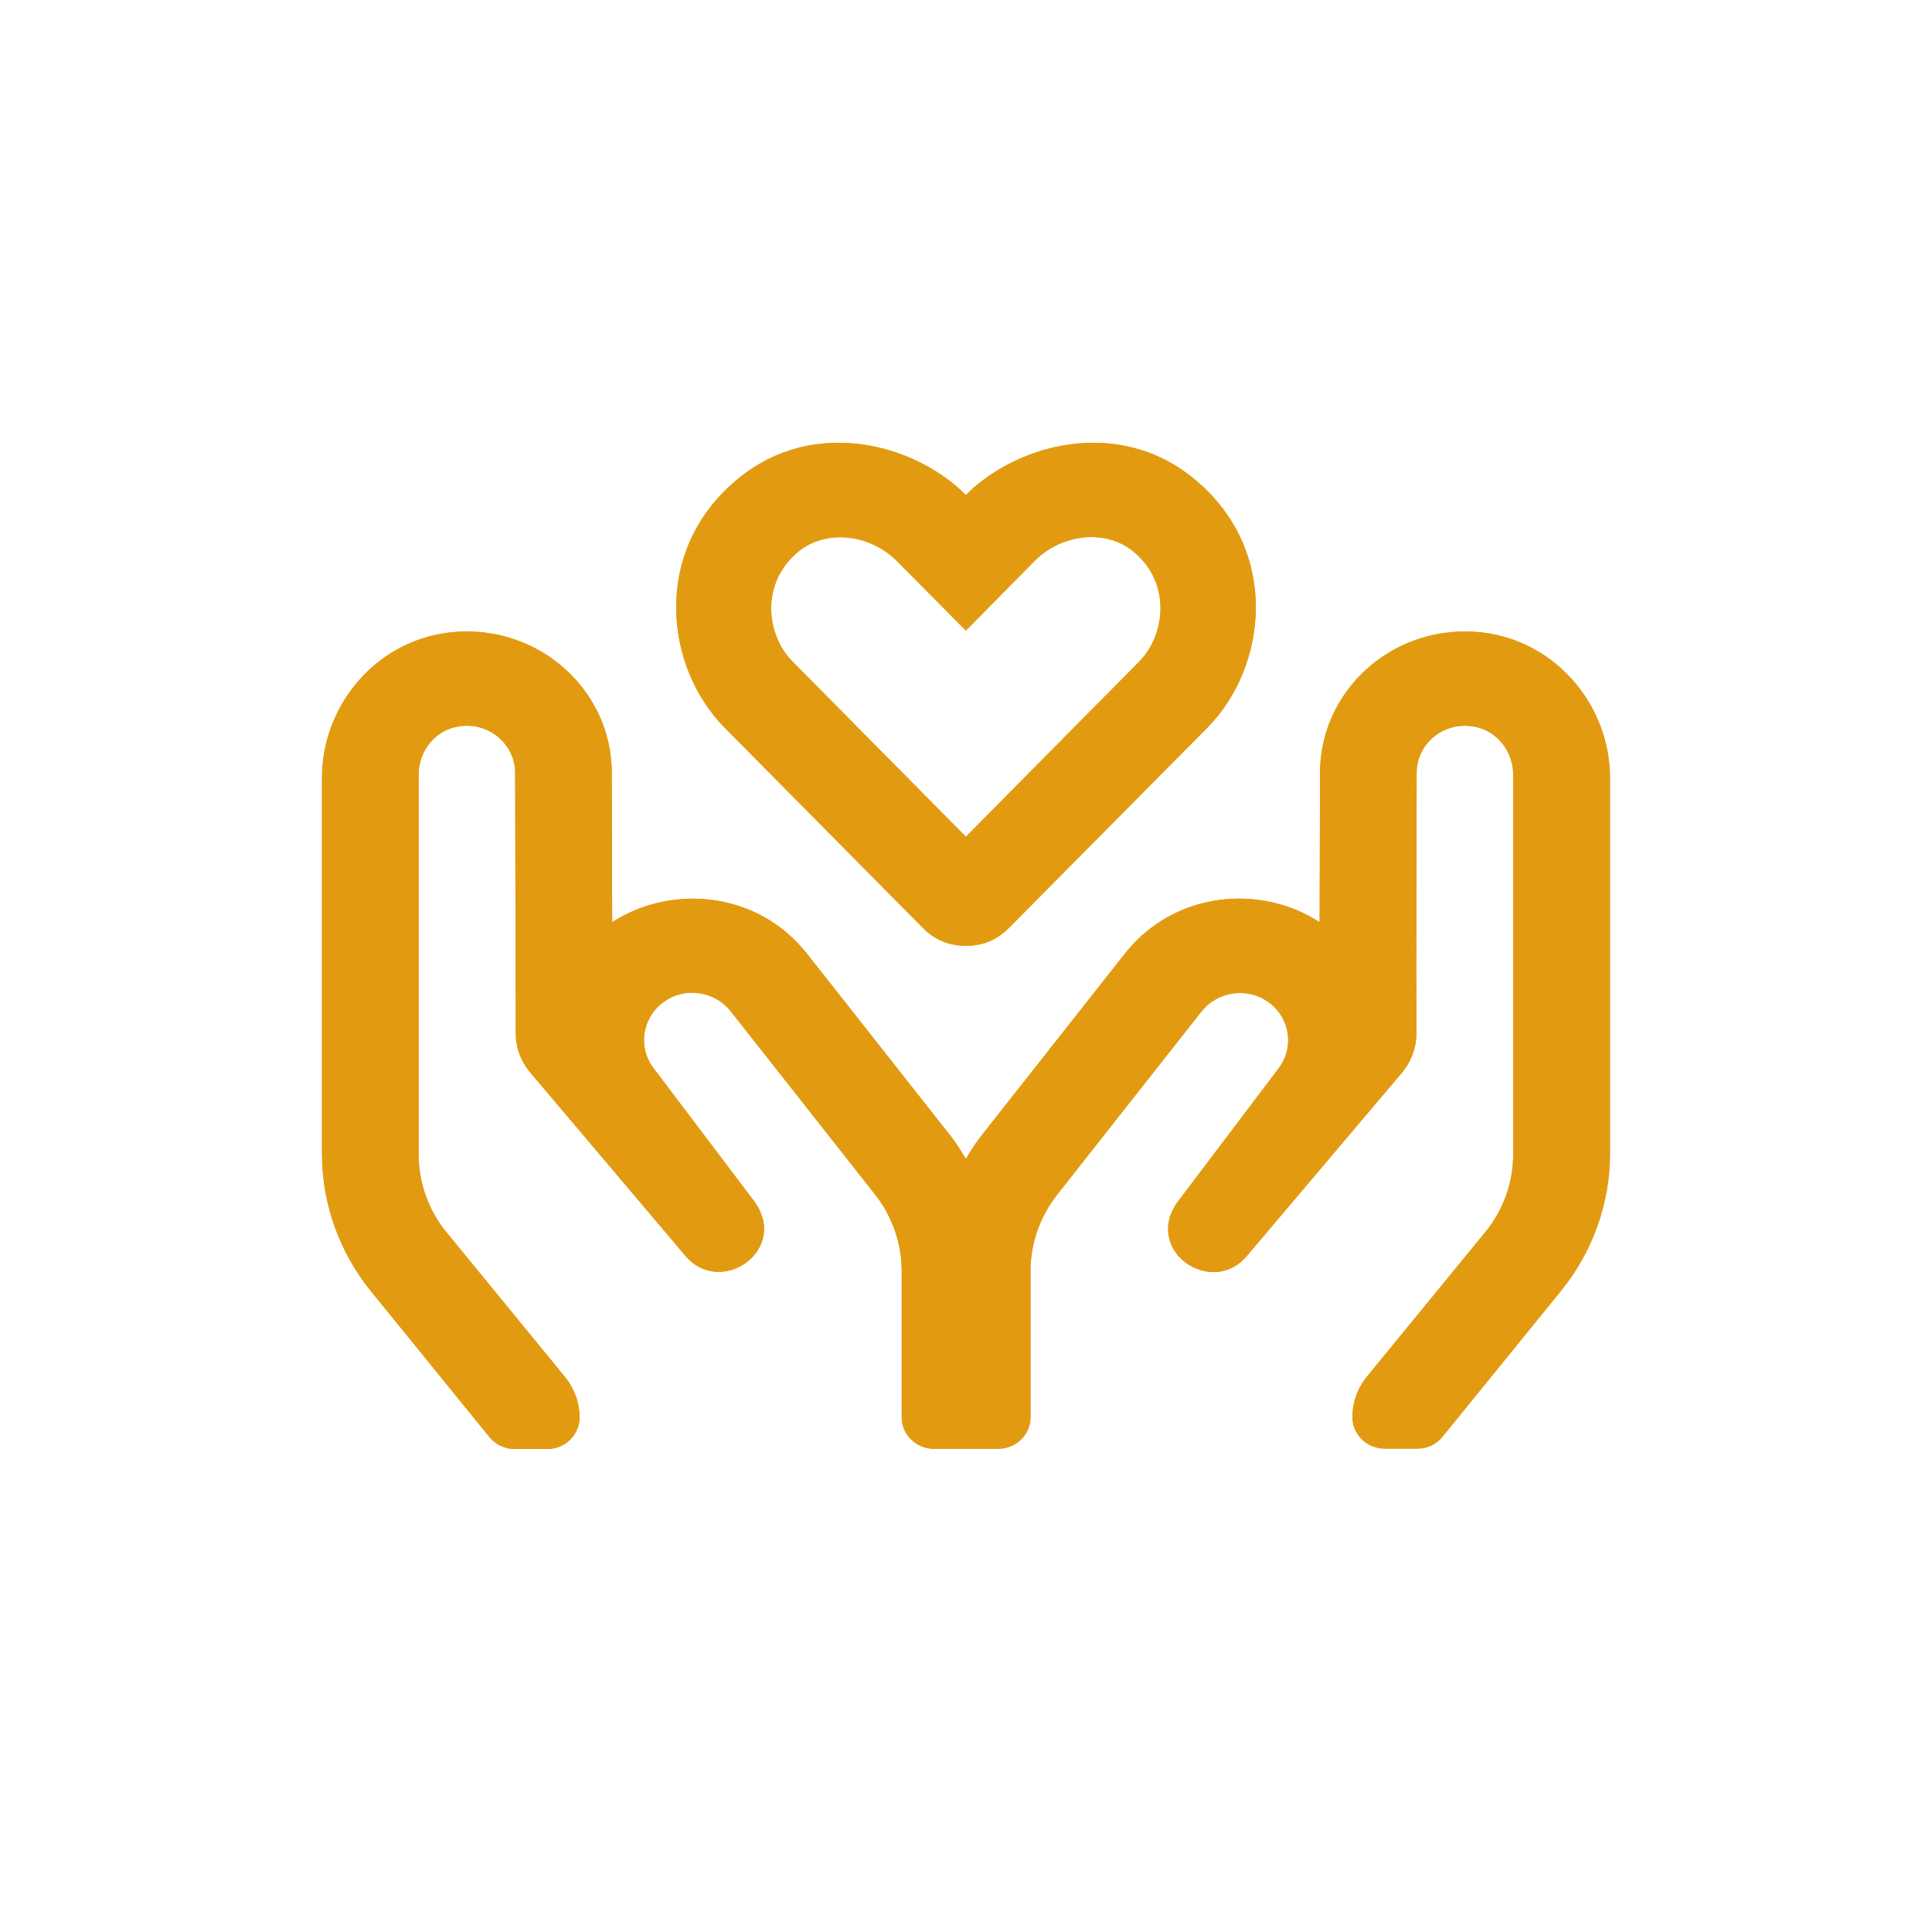 <svg width="48" height="48" viewBox="0 0 48 48" fill="none" xmlns="http://www.w3.org/2000/svg">
<rect width="48" height="48" fill="white"/>
<path d="M22.938 23.063C23.253 23.381 23.628 23.498 23.997 23.498C24.362 23.503 24.742 23.381 25.057 23.063L29.992 18.084C31.496 16.565 31.811 13.685 29.692 11.918C27.772 10.317 25.237 11.049 23.997 12.299C22.758 11.049 20.223 10.317 18.308 11.918C16.189 13.685 16.504 16.565 18.008 18.084L22.938 23.063V23.063ZM19.823 13.714C20.528 13.129 21.628 13.275 22.288 13.944L23.997 15.667L25.702 13.939C26.362 13.27 27.467 13.124 28.167 13.71C29.112 14.495 28.952 15.78 28.302 16.439L23.997 20.788L19.693 16.439C19.038 15.784 18.883 14.5 19.823 13.714V13.714ZM36.641 15.697C34.546 15.56 32.796 17.185 32.796 19.202C32.796 19.202 32.791 21.105 32.786 22.912C31.296 21.945 29.162 22.155 27.947 23.693L24.357 28.248C24.223 28.419 24.108 28.609 23.997 28.794C23.883 28.609 23.773 28.419 23.638 28.248L20.048 23.693C18.818 22.136 16.679 21.96 15.209 22.912C15.204 21.101 15.199 19.202 15.199 19.202C15.199 17.185 13.449 15.56 11.354 15.697C9.44 15.819 8 17.454 8 19.324V28.672C8 29.907 8.435 31.123 9.225 32.09L12.159 35.702C12.309 35.888 12.544 36 12.784 36H13.599C14.039 36 14.399 35.648 14.399 35.219C14.399 34.853 14.269 34.496 14.039 34.213L11.1 30.625C10.645 30.073 10.4 29.385 10.4 28.672V19.246C10.4 18.679 10.79 18.157 11.36 18.054C12.124 17.908 12.799 18.479 12.799 19.202C12.799 19.202 12.809 24.132 12.814 25.675C12.814 26.046 12.954 26.397 13.204 26.681L17.029 31.201C17.913 32.246 19.638 31.04 18.723 29.825L16.249 26.554C15.844 26.041 15.944 25.304 16.469 24.909C17.009 24.498 17.759 24.625 18.153 25.123L21.738 29.673C22.168 30.22 22.403 30.889 22.403 31.577V35.214C22.403 35.644 22.763 35.995 23.203 35.995H24.802C25.242 35.995 25.602 35.644 25.602 35.214V31.582C25.602 30.894 25.837 30.225 26.267 29.678L29.852 25.128C30.247 24.63 30.996 24.508 31.536 24.913C32.061 25.309 32.161 26.041 31.756 26.558L29.282 29.829C28.362 31.045 30.091 32.251 30.976 31.206L34.801 26.686C35.051 26.402 35.186 26.051 35.191 25.68C35.186 24.132 35.196 19.202 35.196 19.202C35.196 18.479 35.866 17.908 36.636 18.054C37.205 18.162 37.595 18.679 37.595 19.246V28.672C37.595 29.38 37.35 30.069 36.895 30.62L33.961 34.203C33.726 34.492 33.601 34.843 33.601 35.209C33.601 35.639 33.961 35.99 34.401 35.99H35.216C35.461 35.99 35.691 35.883 35.841 35.692L38.775 32.08C39.565 31.113 40 29.903 40 28.663V19.324C39.995 17.454 38.555 15.819 36.641 15.697V15.697Z" fill="#E29B11"/>
<path d="M22.938 23.063C23.253 23.381 23.628 23.498 23.997 23.498C24.362 23.503 24.742 23.381 25.057 23.063L29.992 18.084C31.496 16.565 31.811 13.685 29.692 11.918C27.772 10.317 25.237 11.049 23.997 12.299C22.758 11.049 20.223 10.317 18.308 11.918C16.189 13.685 16.504 16.565 18.008 18.084L22.938 23.063V23.063ZM19.823 13.714C20.528 13.129 21.628 13.275 22.288 13.944L23.997 15.667L25.702 13.939C26.362 13.27 27.467 13.124 28.167 13.71C29.112 14.495 28.952 15.78 28.302 16.439L23.997 20.788L19.693 16.439C19.038 15.784 18.883 14.5 19.823 13.714V13.714ZM36.641 15.697C34.546 15.56 32.796 17.185 32.796 19.202C32.796 19.202 32.791 21.105 32.786 22.912C31.296 21.945 29.162 22.155 27.947 23.693L24.357 28.248C24.223 28.419 24.108 28.609 23.997 28.794C23.883 28.609 23.773 28.419 23.638 28.248L20.048 23.693C18.818 22.136 16.679 21.96 15.209 22.912C15.204 21.101 15.199 19.202 15.199 19.202C15.199 17.185 13.449 15.56 11.354 15.697C9.44 15.819 8 17.454 8 19.324V28.672C8 29.907 8.435 31.123 9.225 32.09L12.159 35.702C12.309 35.888 12.544 36 12.784 36H13.599C14.039 36 14.399 35.648 14.399 35.219C14.399 34.853 14.269 34.496 14.039 34.213L11.1 30.625C10.645 30.073 10.4 29.385 10.4 28.672V19.246C10.4 18.679 10.79 18.157 11.36 18.054C12.124 17.908 12.799 18.479 12.799 19.202C12.799 19.202 12.809 24.132 12.814 25.675C12.814 26.046 12.954 26.397 13.204 26.681L17.029 31.201C17.913 32.246 19.638 31.04 18.723 29.825L16.249 26.554C15.844 26.041 15.944 25.304 16.469 24.909C17.009 24.498 17.759 24.625 18.153 25.123L21.738 29.673C22.168 30.22 22.403 30.889 22.403 31.577V35.214C22.403 35.644 22.763 35.995 23.203 35.995H24.802C25.242 35.995 25.602 35.644 25.602 35.214V31.582C25.602 30.894 25.837 30.225 26.267 29.678L29.852 25.128C30.247 24.63 30.996 24.508 31.536 24.913C32.061 25.309 32.161 26.041 31.756 26.558L29.282 29.829C28.362 31.045 30.091 32.251 30.976 31.206L34.801 26.686C35.051 26.402 35.186 26.051 35.191 25.68C35.186 24.132 35.196 19.202 35.196 19.202C35.196 18.479 35.866 17.908 36.636 18.054C37.205 18.162 37.595 18.679 37.595 19.246V28.672C37.595 29.38 37.35 30.069 36.895 30.62L33.961 34.203C33.726 34.492 33.601 34.843 33.601 35.209C33.601 35.639 33.961 35.99 34.401 35.99H35.216C35.461 35.99 35.691 35.883 35.841 35.692L38.775 32.08C39.565 31.113 40 29.903 40 28.663V19.324C39.995 17.454 38.555 15.819 36.641 15.697V15.697Z" fill="#E29B11"/>
</svg>
